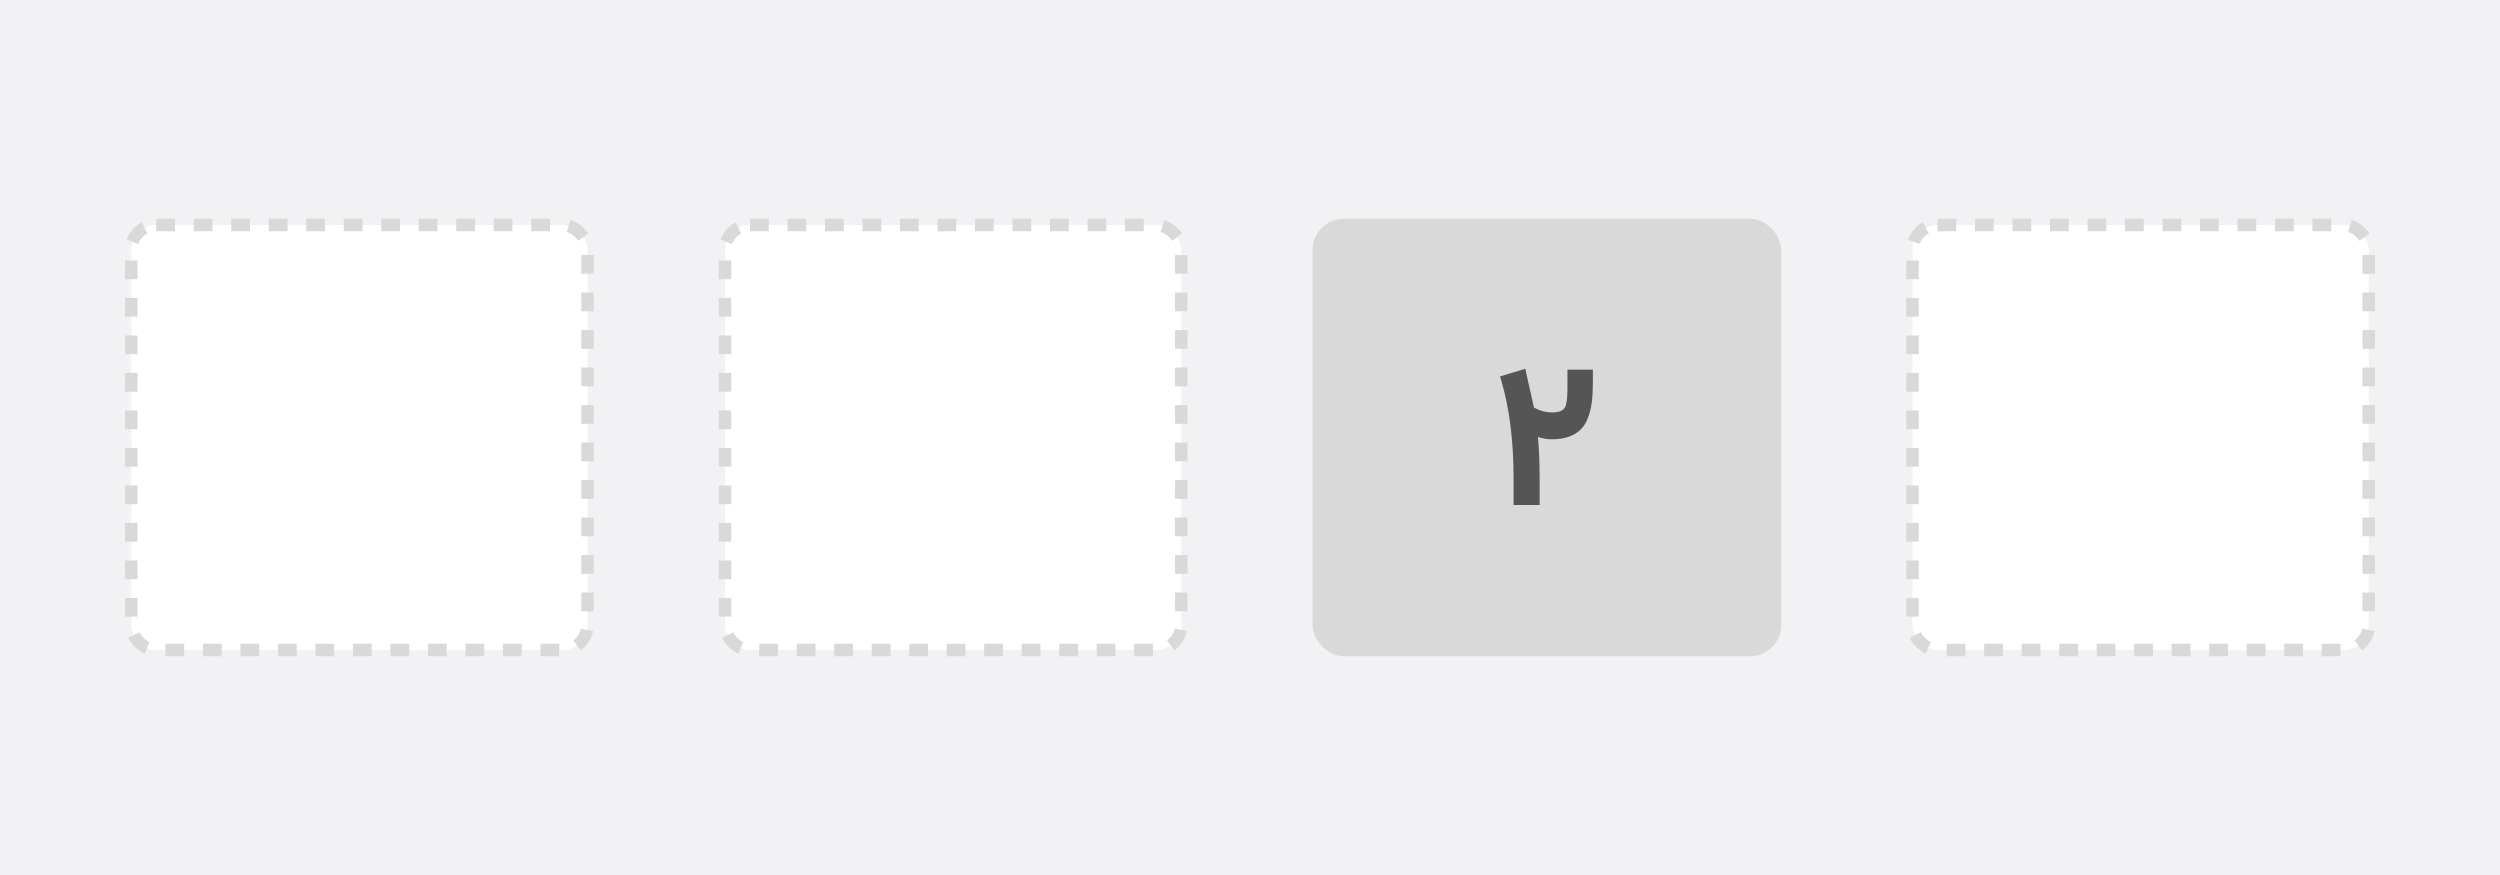 <svg width="400" height="140" viewBox="0 0 400 140" fill="none" xmlns="http://www.w3.org/2000/svg">
<rect width="400" height="140" fill="#F2F2F4"/>
<rect x="21" y="36" width="73" height="68" rx="4" fill="white" stroke="#D9D9D9" stroke-width="2" stroke-dasharray="3 3"/>
<rect x="116" y="36" width="73" height="68" rx="4" fill="white" stroke="#D9D9D9" stroke-width="2" stroke-dasharray="3 3"/>
<rect x="306" y="36" width="73" height="68" rx="4" fill="white" stroke="#D9D9D9" stroke-width="2" stroke-dasharray="3 3"/>
<rect x="210" y="35" width="75" height="70" rx="5" fill="#D9D9D9"/>
<path d="M248.351 65.989C249.38 65.989 250.055 65.729 250.376 65.209C250.631 64.777 250.769 63.881 250.791 62.52C250.791 62.298 250.791 61.922 250.791 61.391V59.149H254.858V61.324C254.858 62.453 254.803 63.449 254.692 64.312C254.593 65.165 254.399 65.984 254.111 66.769C253.824 67.544 253.436 68.181 252.949 68.679C252.473 69.177 251.842 69.57 251.057 69.857C250.282 70.145 249.363 70.289 248.301 70.289C247.604 70.289 246.856 70.167 246.06 69.924C246.248 71.761 246.342 73.969 246.342 76.548V80.798H242.175V76.548C242.175 70.582 241.516 65.353 240.199 60.859L240 60.228L240.631 60.046L243.354 59.216L244.051 59L244.2 59.697L245.429 65.209C246.369 65.729 247.343 65.989 248.351 65.989Z" fill="#555555"/>
</svg>
